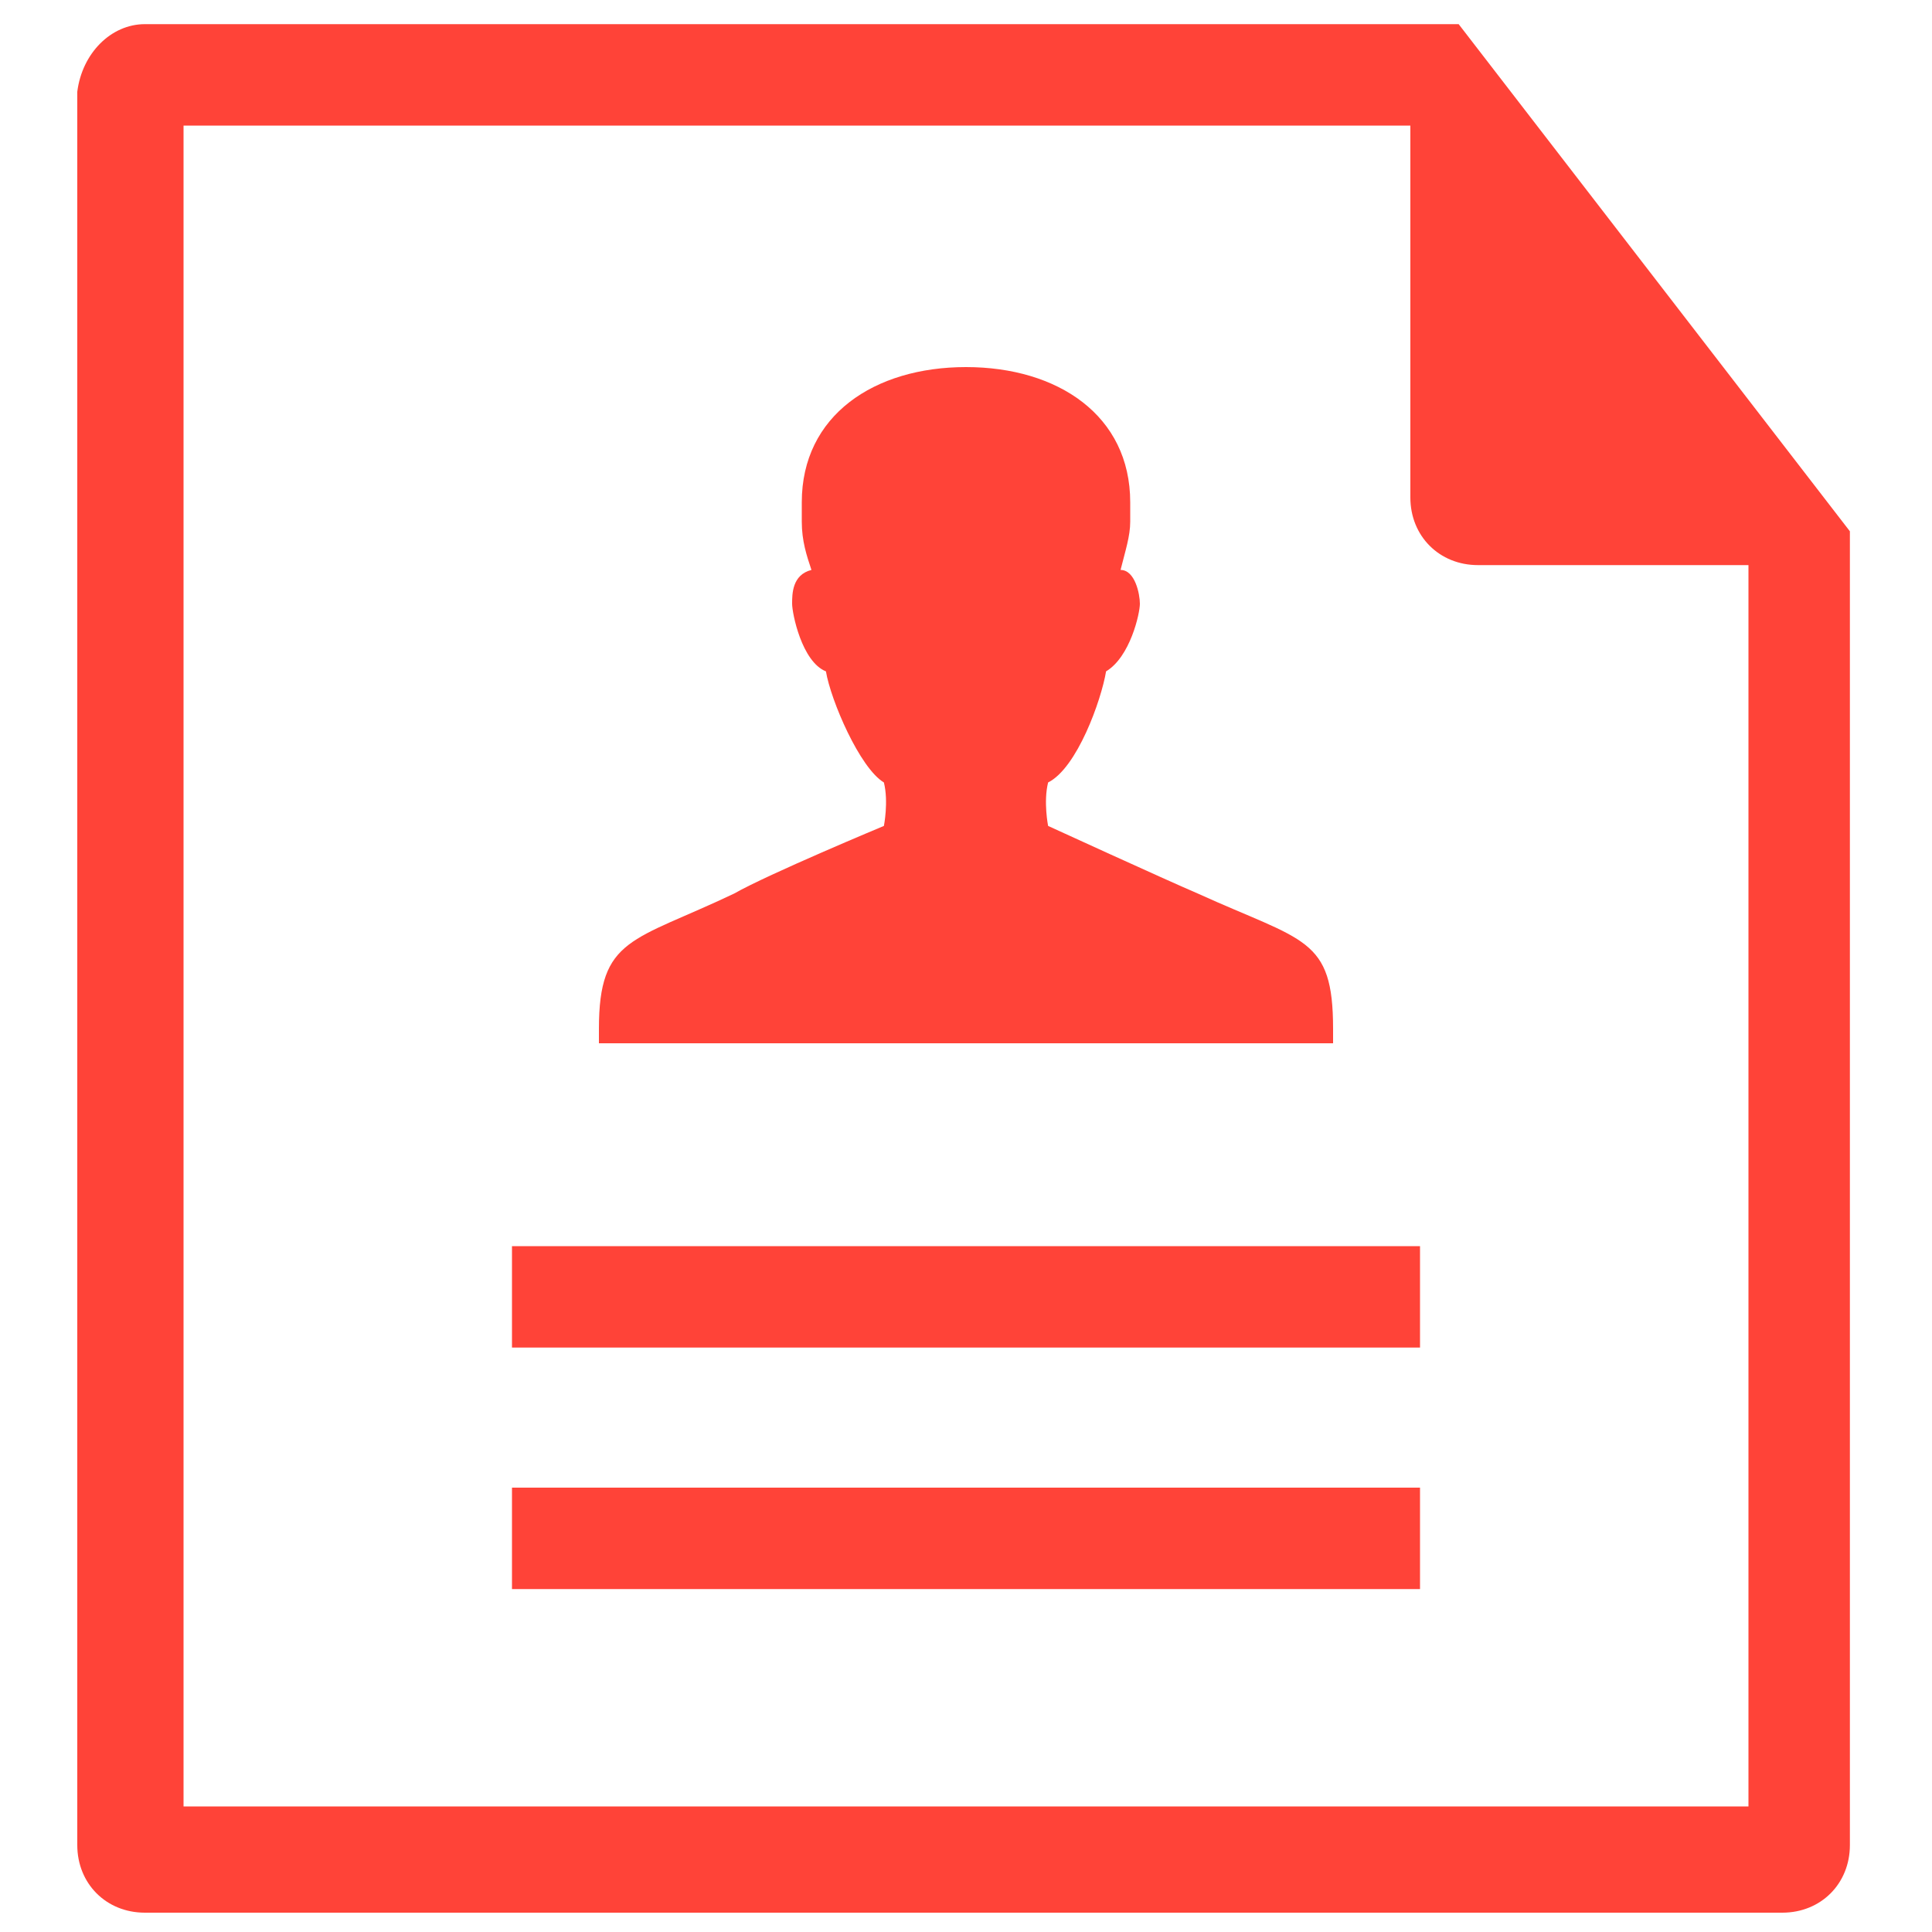 <?xml version="1.0" encoding="utf-8"?>
<!-- Generator: Adobe Illustrator 23.0.1, SVG Export Plug-In . SVG Version: 6.00 Build 0)  -->
<svg version="1.1" id="图层_1" xmlns="http://www.w3.org/2000/svg" xmlns:xlink="http://www.w3.org/1999/xlink" x="0px" y="0px"
	 viewBox="0 0 40 40" style="enable-background:new 0 0 40 40;" xml:space="preserve">
<style type="text/css">
	.st0{fill:#FF4338;}
</style>
<g>
	<g>
		<path class="st0" d="M29.2,2.6H3.8v34.8h32.4V11.7h-5.6c-0.8,0-1.4-0.6-1.4-1.4V2.6z M3,0.5h27.2L38.3,11v27.2
			c0,0.8-0.6,1.4-1.4,1.4H3c-0.8,0-1.4-0.6-1.4-1.4V1.9C1.7,1.1,2.3,0.5,3,0.5z"/>
	</g>
	<g>
		<path class="st0" d="M24.8,18.5c2.2,1,2.8,0.9,2.8,2.8c0,0.2,0,0.3,0,0.3H12.4c0,0,0,0.2,0-0.3c0-1.9,0.7-1.8,2.8-2.8
			c0.7-0.4,3.1-1.4,3.1-1.4s0.1-0.5,0-0.9c-0.5-0.3-1.1-1.7-1.2-2.3c-0.5-0.2-0.7-1.2-0.7-1.4c0-0.2,0-0.6,0.4-0.7
			c-0.1-0.3-0.2-0.6-0.2-1c0-0.1,0-0.2,0-0.2c0-0.1,0-0.2,0-0.2c0-1.8,1.5-2.8,3.4-2.8c1.9,0,3.4,1,3.4,2.8c0,0.1,0,0.2,0,0.2
			c0,0.1,0,0.2,0,0.2c0,0.3-0.1,0.6-0.2,1c0.3,0,0.4,0.5,0.4,0.7c0,0.2-0.2,1.1-0.7,1.4c-0.1,0.6-0.6,2-1.2,2.3
			c-0.1,0.4,0,0.9,0,0.9S24.1,18.2,24.8,18.5L24.8,18.5z M10.6,25.8h18.8v2.1H10.6V25.8z M10.6,30.8h18.8v2.1H10.6V30.8z"/>
	</g>
</g>
</svg>
